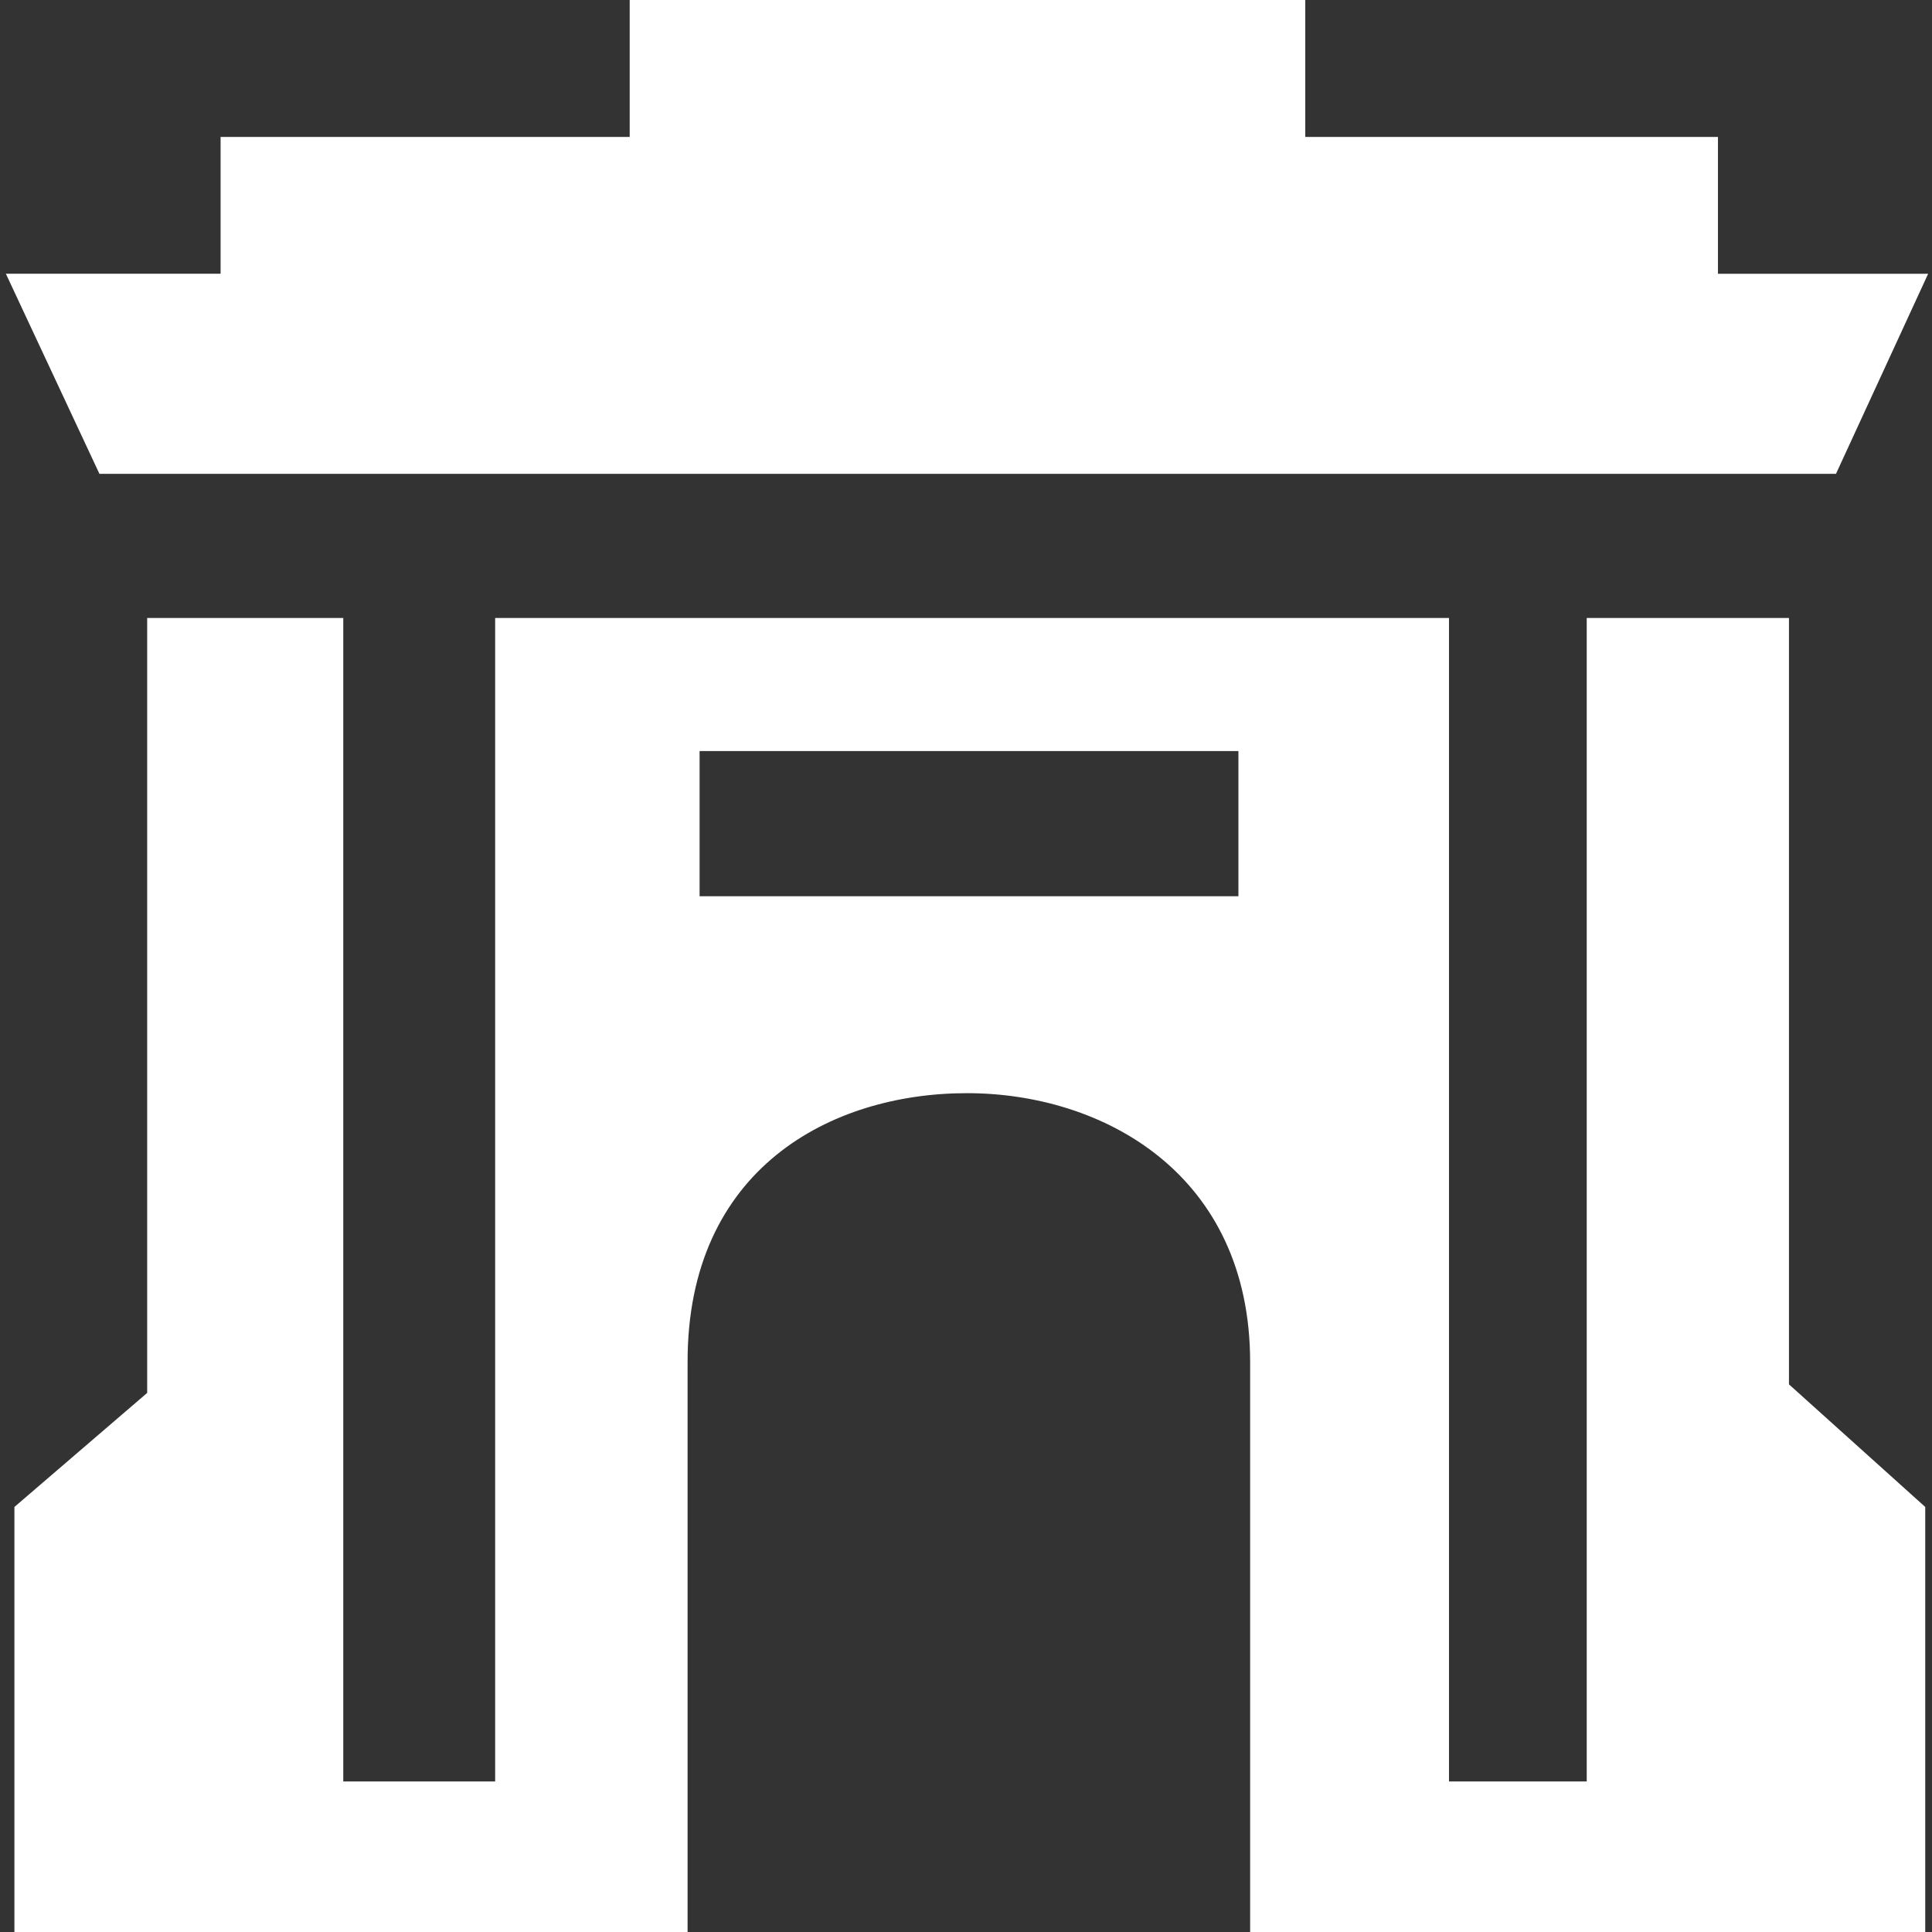 <?xml version="1.0" encoding="utf-8"?>
<!-- Generator: Adobe Illustrator 17.0.0, SVG Export Plug-In . SVG Version: 6.00 Build 0)  -->
<!DOCTYPE svg PUBLIC "-//W3C//DTD SVG 1.1//EN" "http://www.w3.org/Graphics/SVG/1.1/DTD/svg11.dtd">
<svg version="1.1" id="Icons" xmlns="http://www.w3.org/2000/svg" xmlns:xlink="http://www.w3.org/1999/xlink" x="0px" y="0px"
	 width="28px" height="28px" viewBox="0 0 28 28" enable-background="new 0 0 28 28" xml:space="preserve">
<rect x="0" y="0" width="28" height="28" fill="#333333" stroke="none"/>
<path id="Omsk" fill="#FFFFFF" d="M25.928,8.956h-2.932v16.862H21V8.956H7.176v16.862H4.975V8.956H2.133v11.231L0.209,21.84V28
	h9.756v-8.257c-0.005-2.804,2.076-3.9,4.049-3.9c1.973,0,4.104,1.17,4.104,3.9V28h9.784v-6.16l-1.975-1.777V8.956z M17.948,12.989
	h-7.809v-2.104h7.809V12.989z M26.608,6.868l1.336-2.9h-3.046V1.985h-5.981V0H9.126v1.985H3.197v1.982H0.085l1.356,2.9H26.608z"/>
</svg>
